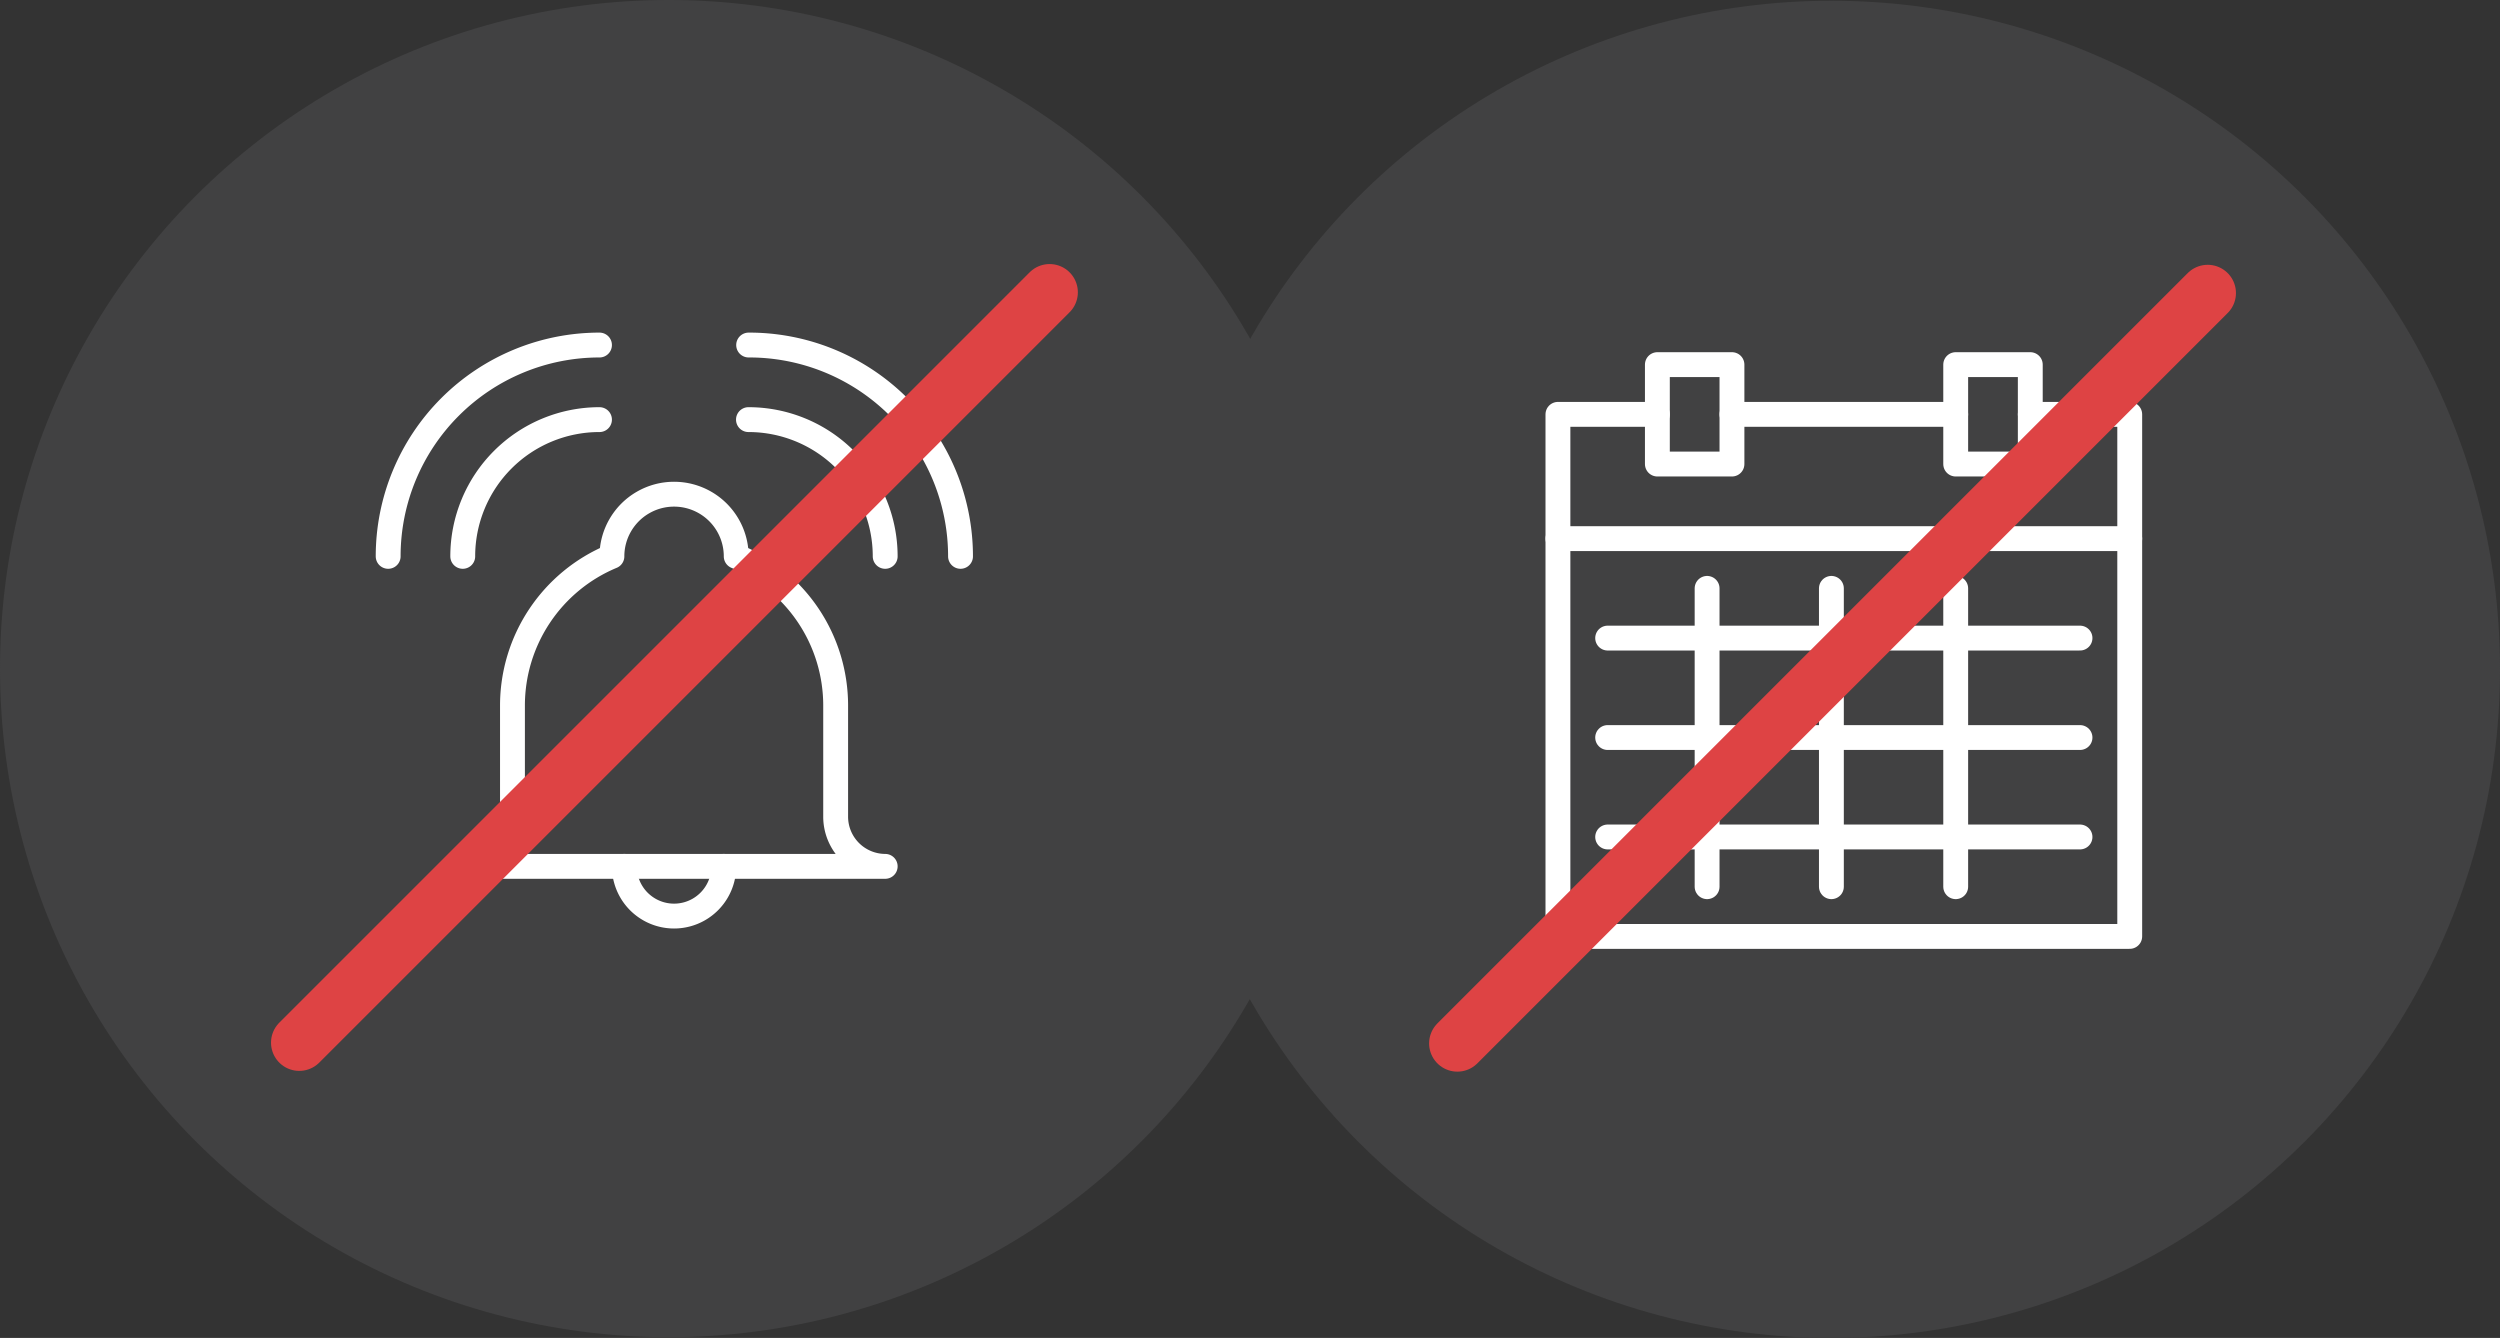 <svg xmlns="http://www.w3.org/2000/svg" viewBox="0 0 132.74 71.04"><rect x="0" y="0" width="132.74" height="71.04" fill="#333333" stroke="none"/><defs><style>.cls-1{fill:#414142;}.cls-2,.cls-3{fill:none;stroke-linecap:round;stroke-linejoin:round;}.cls-2{stroke:#fff;stroke-width:1.32px;}.cls-3{stroke:#de4344;stroke-width:3px;}</style></defs><title>Icon-RS-AlarmCal</title><g id="Layer_2" data-name="Layer 2"><g id="NSD_-_Product_-_Routine_Success" data-name="NSD - Product - Routine Success"><circle class="cls-1" cx="35.5" cy="35.5" r="35.5"/><path class="cls-2" d="M44.37,43.4V37.46a8.58,8.58,0,0,0-5.28-7.92,3.3,3.3,0,0,0-6.6,0,8.58,8.58,0,0,0-5.28,7.92V43.4A2.64,2.64,0,0,1,24.57,46H47A2.64,2.64,0,0,1,44.37,43.4Z"/><path class="cls-2" d="M38.43,46a2.64,2.64,0,0,1-5.28,0"/><path class="cls-2" d="M24.57,29.54a7.26,7.26,0,0,1,7.26-7.26"/><path class="cls-2" d="M20.61,29.54A11.22,11.22,0,0,1,31.83,18.32"/><path class="cls-2" d="M47,29.54a7.26,7.26,0,0,0-7.26-7.26"/><path class="cls-2" d="M51,29.54A11.22,11.22,0,0,0,39.75,18.32"/><line class="cls-3" x1="55.73" y1="15.52" x2="15.89" y2="55.36"/><circle class="cls-1" cx="97.24" cy="35.54" r="35.5"/><polyline class="cls-2" points="88 22 82.72 22 82.72 49.72 113.08 49.72 113.08 22 107.8 22"/><rect class="cls-2" x="88" y="19.36" width="3.96" height="5.28"/><rect class="cls-2" x="103.84" y="19.36" width="3.96" height="5.28"/><line class="cls-2" x1="91.96" y1="22" x2="103.84" y2="22"/><line class="cls-2" x1="82.72" y1="28.6" x2="113.08" y2="28.6"/><line class="cls-2" x1="90.64" y1="31.24" x2="90.64" y2="47.08"/><line class="cls-2" x1="97.24" y1="31.24" x2="97.24" y2="47.08"/><line class="cls-2" x1="103.84" y1="31.24" x2="103.84" y2="47.08"/><line class="cls-2" x1="85.36" y1="33.88" x2="110.44" y2="33.88"/><line class="cls-2" x1="85.36" y1="39.16" x2="110.44" y2="39.16"/><line class="cls-2" x1="85.36" y1="44.44" x2="110.44" y2="44.44"/><line class="cls-3" x1="117.22" y1="15.56" x2="77.38" y2="55.4"/></g></g></svg>